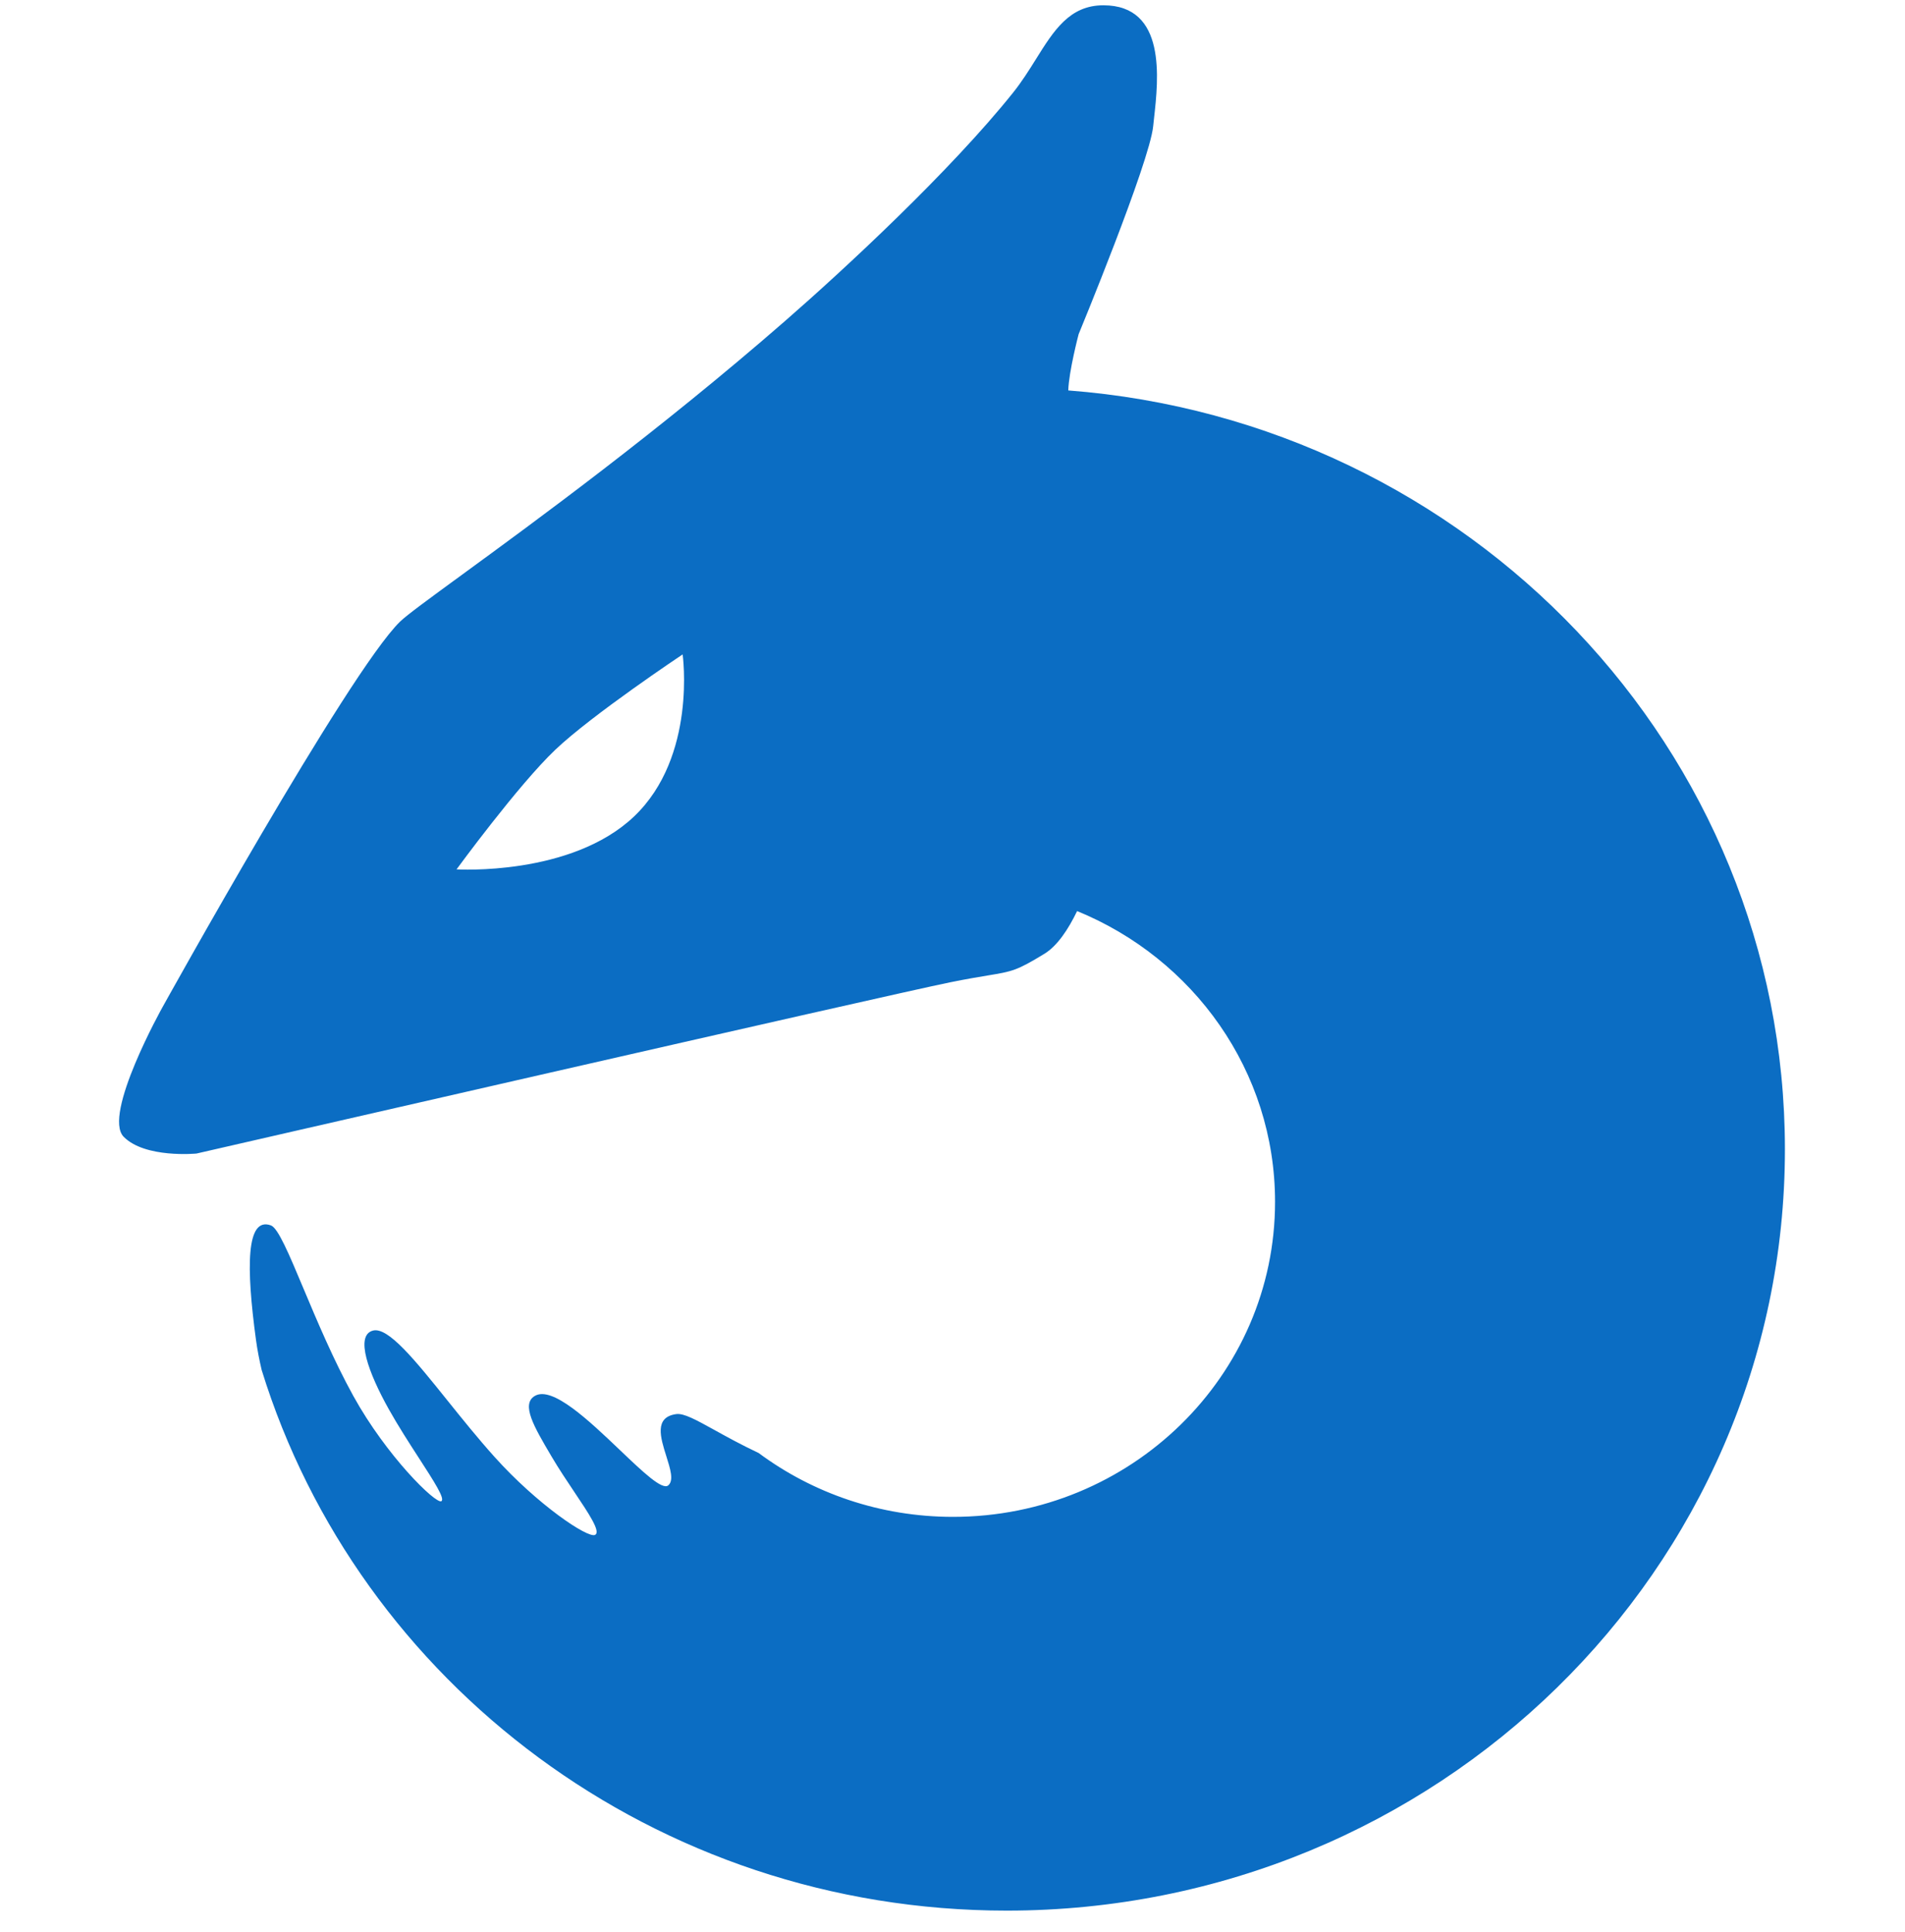 <svg width="144" height="146" viewBox="0 0 144 146" fill="none" xmlns="http://www.w3.org/2000/svg">
<path fill-rule="evenodd" clip-rule="evenodd" d="M78.947 72.085C79.923 71.49 80.751 70.243 81.419 68.857C90.207 72.449 96.382 80.936 96.382 90.833C96.382 103.981 85.484 114.641 72.04 114.641C66.521 114.641 61.431 112.844 57.349 109.817C56.009 109.183 54.907 108.574 54.006 108.075C52.607 107.302 51.69 106.795 51.115 106.874C49.437 107.106 49.924 108.65 50.367 110.053C50.668 111.007 50.948 111.894 50.514 112.261C50.06 112.644 48.59 111.242 46.872 109.604C44.533 107.374 41.735 104.707 40.416 105.508C39.373 106.141 40.385 107.86 41.625 109.964L41.717 110.12C42.241 111.009 42.848 111.915 43.401 112.741C44.527 114.421 45.434 115.774 44.98 116.003C44.432 116.28 40.611 113.701 37.391 110.12C36.148 108.738 34.944 107.24 33.825 105.848V105.848C31.377 102.801 29.336 100.263 28.191 100.563C26.813 100.925 27.856 103.767 29.387 106.501C30.103 107.78 30.945 109.082 31.675 110.21V110.21C32.809 111.964 33.67 113.294 33.358 113.458C32.936 113.678 29.229 110.063 26.711 105.508C25.216 102.802 23.96 99.812 22.943 97.391C21.841 94.766 21.02 92.81 20.479 92.613C18.6 91.929 18.6 95.76 19.353 101.289C19.452 102.011 19.598 102.767 19.778 103.538C27.086 127.183 49.536 144.4 76.097 144.4C108.586 144.4 134.923 118.641 134.923 86.865C134.923 56.622 111.065 31.829 80.752 29.508C80.791 28.083 81.534 25.258 81.534 25.258C81.534 25.258 86.886 12.31 87.169 9.543C87.187 9.36 87.209 9.16 87.233 8.948C87.567 5.958 88.187 0.4 83.405 0.4C80.851 0.4 79.664 2.3 78.306 4.472V4.472C77.784 5.307 77.237 6.181 76.579 7.003C71.835 12.928 63.857 20.326 59.334 24.268C49.773 32.599 40.393 39.445 34.922 43.438L34.922 43.439C32.434 45.255 30.754 46.481 30.234 46.987C26.318 50.806 12.274 76.137 12.274 76.137C12.274 76.137 7.733 84.264 9.347 85.912C10.961 87.56 14.854 87.182 14.854 87.182C14.854 87.182 67.15 75.185 71.832 74.239C73.092 73.984 73.982 73.837 74.665 73.724C76.52 73.418 76.853 73.363 78.947 72.085ZM41.972 56.668C39.165 59.336 34.51 65.705 34.51 65.705C34.51 65.705 43.162 66.238 47.927 61.709C52.693 57.179 51.601 49.459 51.601 49.459C51.601 49.459 44.779 54 41.972 56.668Z" fill="#0B6DC3"/>
</svg>
